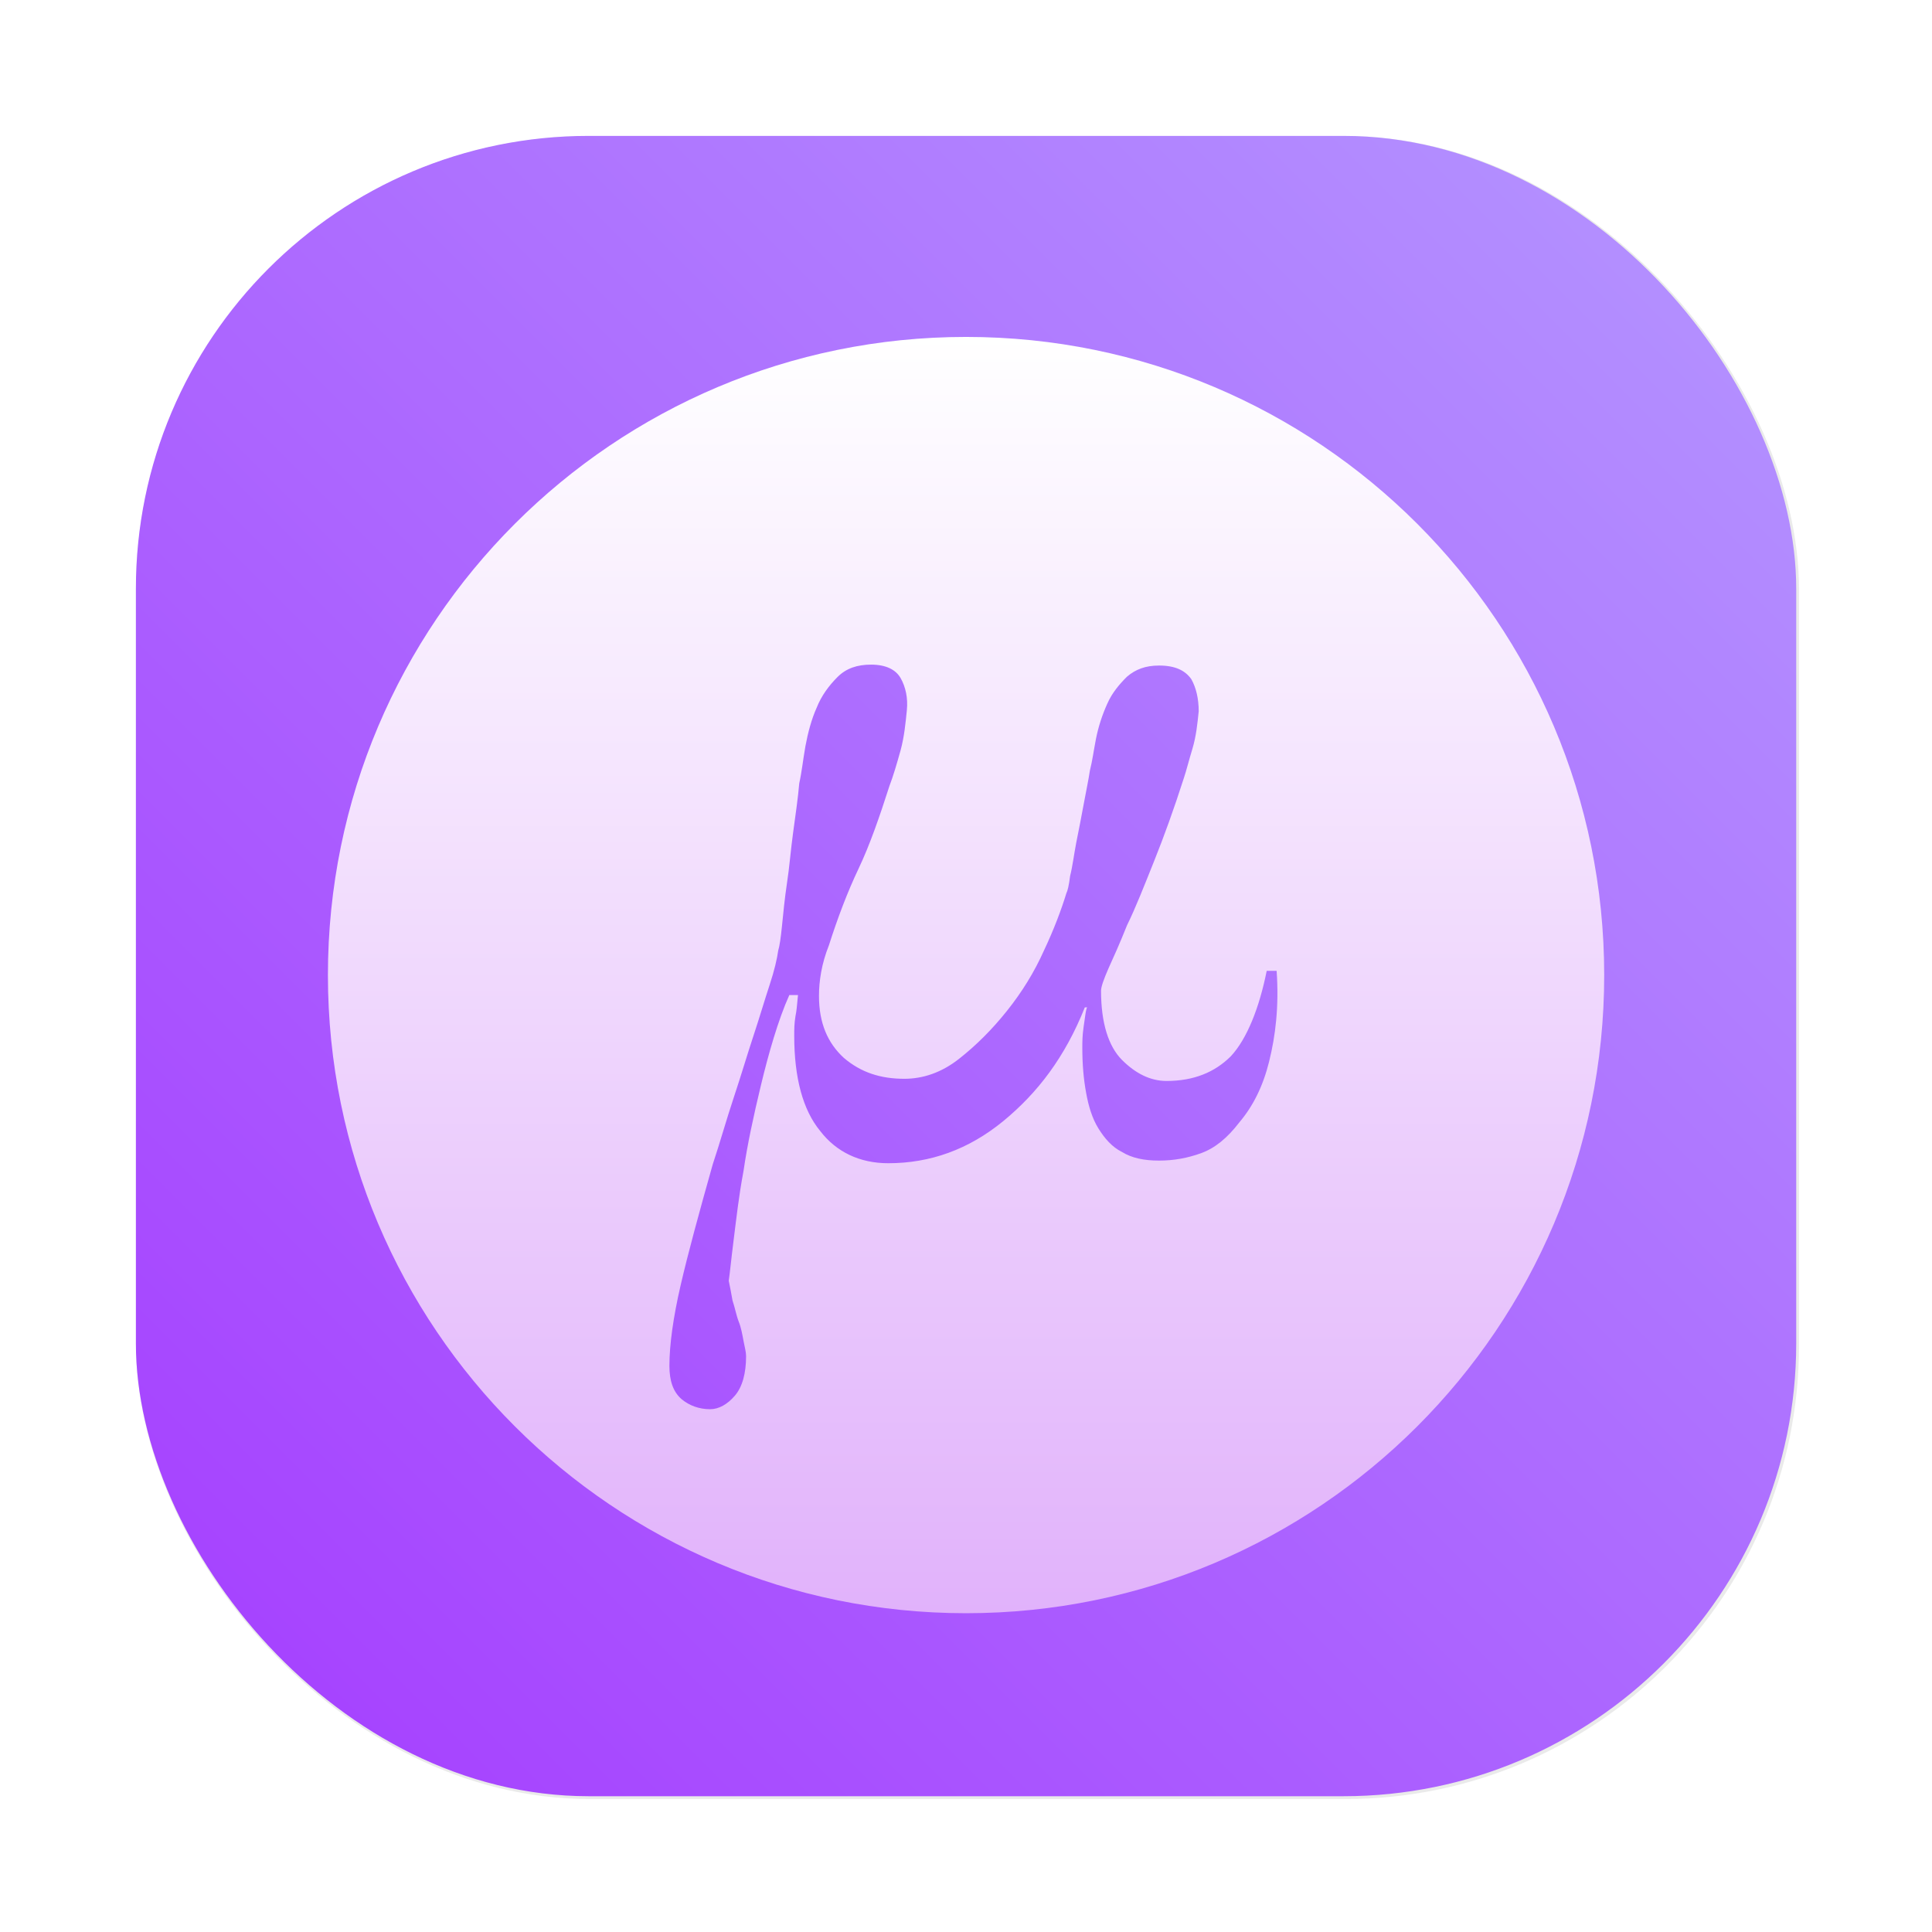 <?xml version="1.0" encoding="UTF-8" standalone="no"?>
<svg
   width="64"
   height="64"
   viewBox="0 0 16.933 16.933"
   version="1.1"
   id="svg1548"
   inkscape:version="1.2.1 (9c6d41e410, 2022-07-14, custom)"
   sodipodi:docname="micro.svg"
   xmlns:inkscape="http://www.inkscape.org/namespaces/inkscape"
   xmlns:sodipodi="http://sodipodi.sourceforge.net/DTD/sodipodi-0.dtd"
   xmlns:xlink="http://www.w3.org/1999/xlink"
   xmlns="http://www.w3.org/2000/svg"
   xmlns:svg="http://www.w3.org/2000/svg"
   xmlns:rdf="http://www.w3.org/1999/02/22-rdf-syntax-ns#"
   xmlns:cc="http://creativecommons.org/ns#"
   xmlns:dc="http://purl.org/dc/elements/1.1/">
  <defs
     id="defs1542">
    <linearGradient
       inkscape:collect="always"
       id="linearGradient2006">
      <stop
         style="stop-color:#ffffff;stop-opacity:1"
         offset="0"
         id="stop2002" />
      <stop
         style="stop-color:#e1b2fb;stop-opacity:1"
         offset="1"
         id="stop2004" />
    </linearGradient>
    <filter
       id="filter1057"
       x="-0.027"
       y="-0.027"
       width="1.054"
       height="1.054"
       color-interpolation-filters="sRGB">
      <feGaussianBlur
         stdDeviation="0.619"
         id="feGaussianBlur1096" />
    </filter>
    <linearGradient
       id="linearGradient1053"
       x1="-127"
       x2="-72"
       y1="60"
       y2="5"
       gradientTransform="matrix(0.265,0,0,0.265,20.93,4.244)"
       gradientUnits="userSpaceOnUse">
      <stop
         stop-color="#a53cff"
         offset="0"
         id="stop1099" />
      <stop
         stop-color="#b496ff"
         offset="1"
         id="stop1101" />
    </linearGradient>
    <radialGradient
       id="radialGradient1028"
       cx="17.056"
       cy="16.999"
       r="7.167"
       gradientTransform="matrix(0.599,0,0,0.599,-1.748,-1.069)"
       gradientUnits="userSpaceOnUse">
      <stop
         stop-opacity="0"
         offset="0"
         id="stop1072" />
      <stop
         stop-opacity="0"
         offset=".632"
         id="stop1074" />
      <stop
         stop-opacity=".008"
         offset=".64"
         id="stop1076" />
      <stop
         stop-opacity=".02"
         offset=".651"
         id="stop1078" />
      <stop
         stop-opacity=".031"
         offset=".662"
         id="stop1080" />
      <stop
         stop-opacity=".047"
         offset=".677"
         id="stop1082" />
      <stop
         stop-opacity=".071"
         offset=".694"
         id="stop1084" />
      <stop
         stop-opacity=".086"
         offset=".709"
         id="stop1086" />
      <stop
         stop-opacity=".9"
         offset="1"
         id="stop1088" />
    </radialGradient>
    <linearGradient
       id="linearGradient1026"
       x1="18.527"
       x2="18.527"
       y1="9.211"
       y2="26.183"
       gradientTransform="matrix(0.5,0,0,0.5,-17.974,-0.051)"
       gradientUnits="userSpaceOnUse">
      <stop
         stop-color="#fff"
         offset="0"
         id="stop1091" />
      <stop
         stop-color="#e1b2fb"
         offset="1"
         id="stop1093" />
    </linearGradient>
    <linearGradient
       inkscape:collect="always"
       xlink:href="#linearGradient2006"
       id="linearGradient2008"
       x1="8.467"
       y1="2.953"
       x2="8.467"
       y2="14.139"
       gradientUnits="userSpaceOnUse" />
  </defs>
  <sodipodi:namedview
     id="base"
     pagecolor="#ffffff"
     bordercolor="#666666"
     borderopacity="1.0"
     inkscape:pageopacity="0.0"
     inkscape:pageshadow="2"
     inkscape:zoom="2.8"
     inkscape:cx="-17.142857"
     inkscape:cy="0"
     inkscape:document-units="mm"
     inkscape:current-layer="layer1"
     inkscape:document-rotation="0"
     showgrid="false"
     units="px"
     inkscape:window-width="1920"
     inkscape:window-height="982"
     inkscape:window-x="0"
     inkscape:window-y="0"
     inkscape:window-maximized="1"
     inkscape:showpageshadow="0"
     inkscape:pagecheckerboard="0"
     inkscape:deskcolor="#d1d1d1" />
  <g
     inkscape:label="Capa 1"
     inkscape:groupmode="layer"
     id="layer1">
    <g
       transform="matrix(1,0,0,1,13.863,-4.379)"
       stroke-linecap="round"
       id="g1112">
      <rect
         transform="matrix(0.265,0,0,0.265,-13.863,4.379)"
         x="4.5"
         y="4.5"
         width="55"
         height="55"
         ry="15"
         fill="#141414"
         filter="url(#filter1057)"
         opacity="0.3"
         stroke-width="2.744"
         id="rect1108" />
      <rect
         x="-12.672"
         y="5.57"
         width="14.552"
         height="14.552"
         ry="3.969"
         fill="url(#linearGradient1053)"
         stroke-width="0.726"
         id="rect1110"
         style="fill:url(#linearGradient1053)" />
    </g>
    <path
       d="m 8.467,2.953 c -3.089,0 -5.593,2.504 -5.593,5.593 0,3.089 2.504,5.593 5.593,5.593 3.089,0 5.593,-2.504 5.593,-5.593 0,-3.089 -2.504,-5.593 -5.593,-5.593 z m 2.656,6.352 c -0.054,0.217 -0.141,0.39 -0.26,0.531 -0.108,0.141 -0.217,0.228 -0.336,0.271 -0.119,0.043 -0.238,0.065 -0.369,0.065 -0.13,0 -0.238,-0.022 -0.325,-0.076 -0.087,-0.043 -0.152,-0.119 -0.206,-0.206 -0.054,-0.087 -0.087,-0.195 -0.108,-0.314 -0.022,-0.119 -0.033,-0.249 -0.033,-0.39 0,-0.054 0,-0.108 0.011,-0.184 0.011,-0.076 0.022,-0.173 0.033,-0.173 h -0.022 c -0.173,0.434 -0.412,0.748 -0.715,0.997 -0.304,0.249 -0.64,0.369 -1.008,0.369 -0.249,0 -0.455,-0.098 -0.596,-0.282 -0.152,-0.184 -0.228,-0.466 -0.228,-0.835 0,-0.054 0,-0.108 0.011,-0.173 0.011,-0.054 0.011,-0.076 0.022,-0.184 h -0.076 c -0.098,0.217 -0.184,0.52 -0.249,0.791 -0.065,0.271 -0.119,0.52 -0.152,0.748 -0.043,0.228 -0.065,0.434 -0.087,0.607 -0.022,0.173 -0.033,0.293 -0.043,0.358 0.011,0.054 0.022,0.108 0.033,0.173 0.022,0.065 0.033,0.13 0.054,0.184 0.022,0.054 0.033,0.119 0.043,0.173 0.011,0.054 0.022,0.098 0.022,0.13 0,0.152 -0.033,0.271 -0.098,0.347 -0.065,0.076 -0.141,0.119 -0.217,0.119 -0.098,0 -0.184,-0.033 -0.249,-0.087 -0.076,-0.065 -0.108,-0.163 -0.108,-0.293 0,-0.184 0.033,-0.423 0.098,-0.705 0.065,-0.282 0.163,-0.64 0.282,-1.062 0.065,-0.195 0.119,-0.39 0.184,-0.585 0.065,-0.195 0.119,-0.379 0.173,-0.542 0.054,-0.163 0.098,-0.314 0.141,-0.444 0.043,-0.13 0.065,-0.228 0.076,-0.304 0.011,-0.033 0.022,-0.108 0.033,-0.217 0.011,-0.108 0.022,-0.228 0.043,-0.369 0.022,-0.141 0.033,-0.293 0.054,-0.444 0.022,-0.163 0.043,-0.304 0.054,-0.434 0.022,-0.098 0.033,-0.206 0.054,-0.325 0.022,-0.119 0.054,-0.238 0.098,-0.336 0.043,-0.108 0.108,-0.195 0.184,-0.271 0.076,-0.076 0.173,-0.108 0.293,-0.108 0.13,0 0.217,0.043 0.26,0.119 0.043,0.076 0.065,0.173 0.054,0.282 -0.011,0.108 -0.022,0.228 -0.054,0.347 -0.033,0.119 -0.065,0.228 -0.098,0.314 -0.087,0.271 -0.173,0.52 -0.271,0.726 -0.098,0.206 -0.184,0.434 -0.26,0.672 -0.065,0.163 -0.087,0.314 -0.087,0.444 0,0.238 0.076,0.412 0.217,0.542 0.152,0.13 0.325,0.184 0.531,0.184 0.163,0 0.325,-0.054 0.477,-0.173 0.152,-0.119 0.293,-0.26 0.423,-0.423 0.13,-0.163 0.238,-0.336 0.325,-0.531 0.087,-0.184 0.152,-0.358 0.195,-0.499 0.011,-0.022 0.022,-0.065 0.033,-0.152 0.022,-0.087 0.033,-0.184 0.054,-0.293 0.022,-0.108 0.043,-0.217 0.065,-0.336 0.022,-0.119 0.043,-0.217 0.054,-0.293 0.022,-0.087 0.033,-0.173 0.054,-0.282 0.022,-0.108 0.054,-0.206 0.098,-0.304 0.043,-0.098 0.108,-0.173 0.173,-0.238 0.076,-0.065 0.163,-0.098 0.282,-0.098 0.141,0 0.228,0.043 0.282,0.119 0.043,0.076 0.065,0.173 0.065,0.282 -0.011,0.108 -0.022,0.217 -0.054,0.325 -0.033,0.108 -0.054,0.195 -0.076,0.26 -0.087,0.271 -0.173,0.509 -0.26,0.726 -0.087,0.217 -0.163,0.412 -0.238,0.564 -0.065,0.163 -0.119,0.282 -0.163,0.379 -0.043,0.098 -0.065,0.163 -0.065,0.195 0,0.282 0.065,0.488 0.184,0.607 0.119,0.119 0.249,0.184 0.39,0.184 0.238,0 0.423,-0.076 0.564,-0.217 0.141,-0.152 0.249,-0.423 0.314,-0.748 h 0.087 c 0.022,0.314 -0.011,0.575 -0.065,0.791 z"
       id="path1419"
       inkscape:connector-curvature="0"
       style="fill:url(#linearGradient2008);fill-opacity:1;stroke-width:0.108" />
  </g>
</svg>
